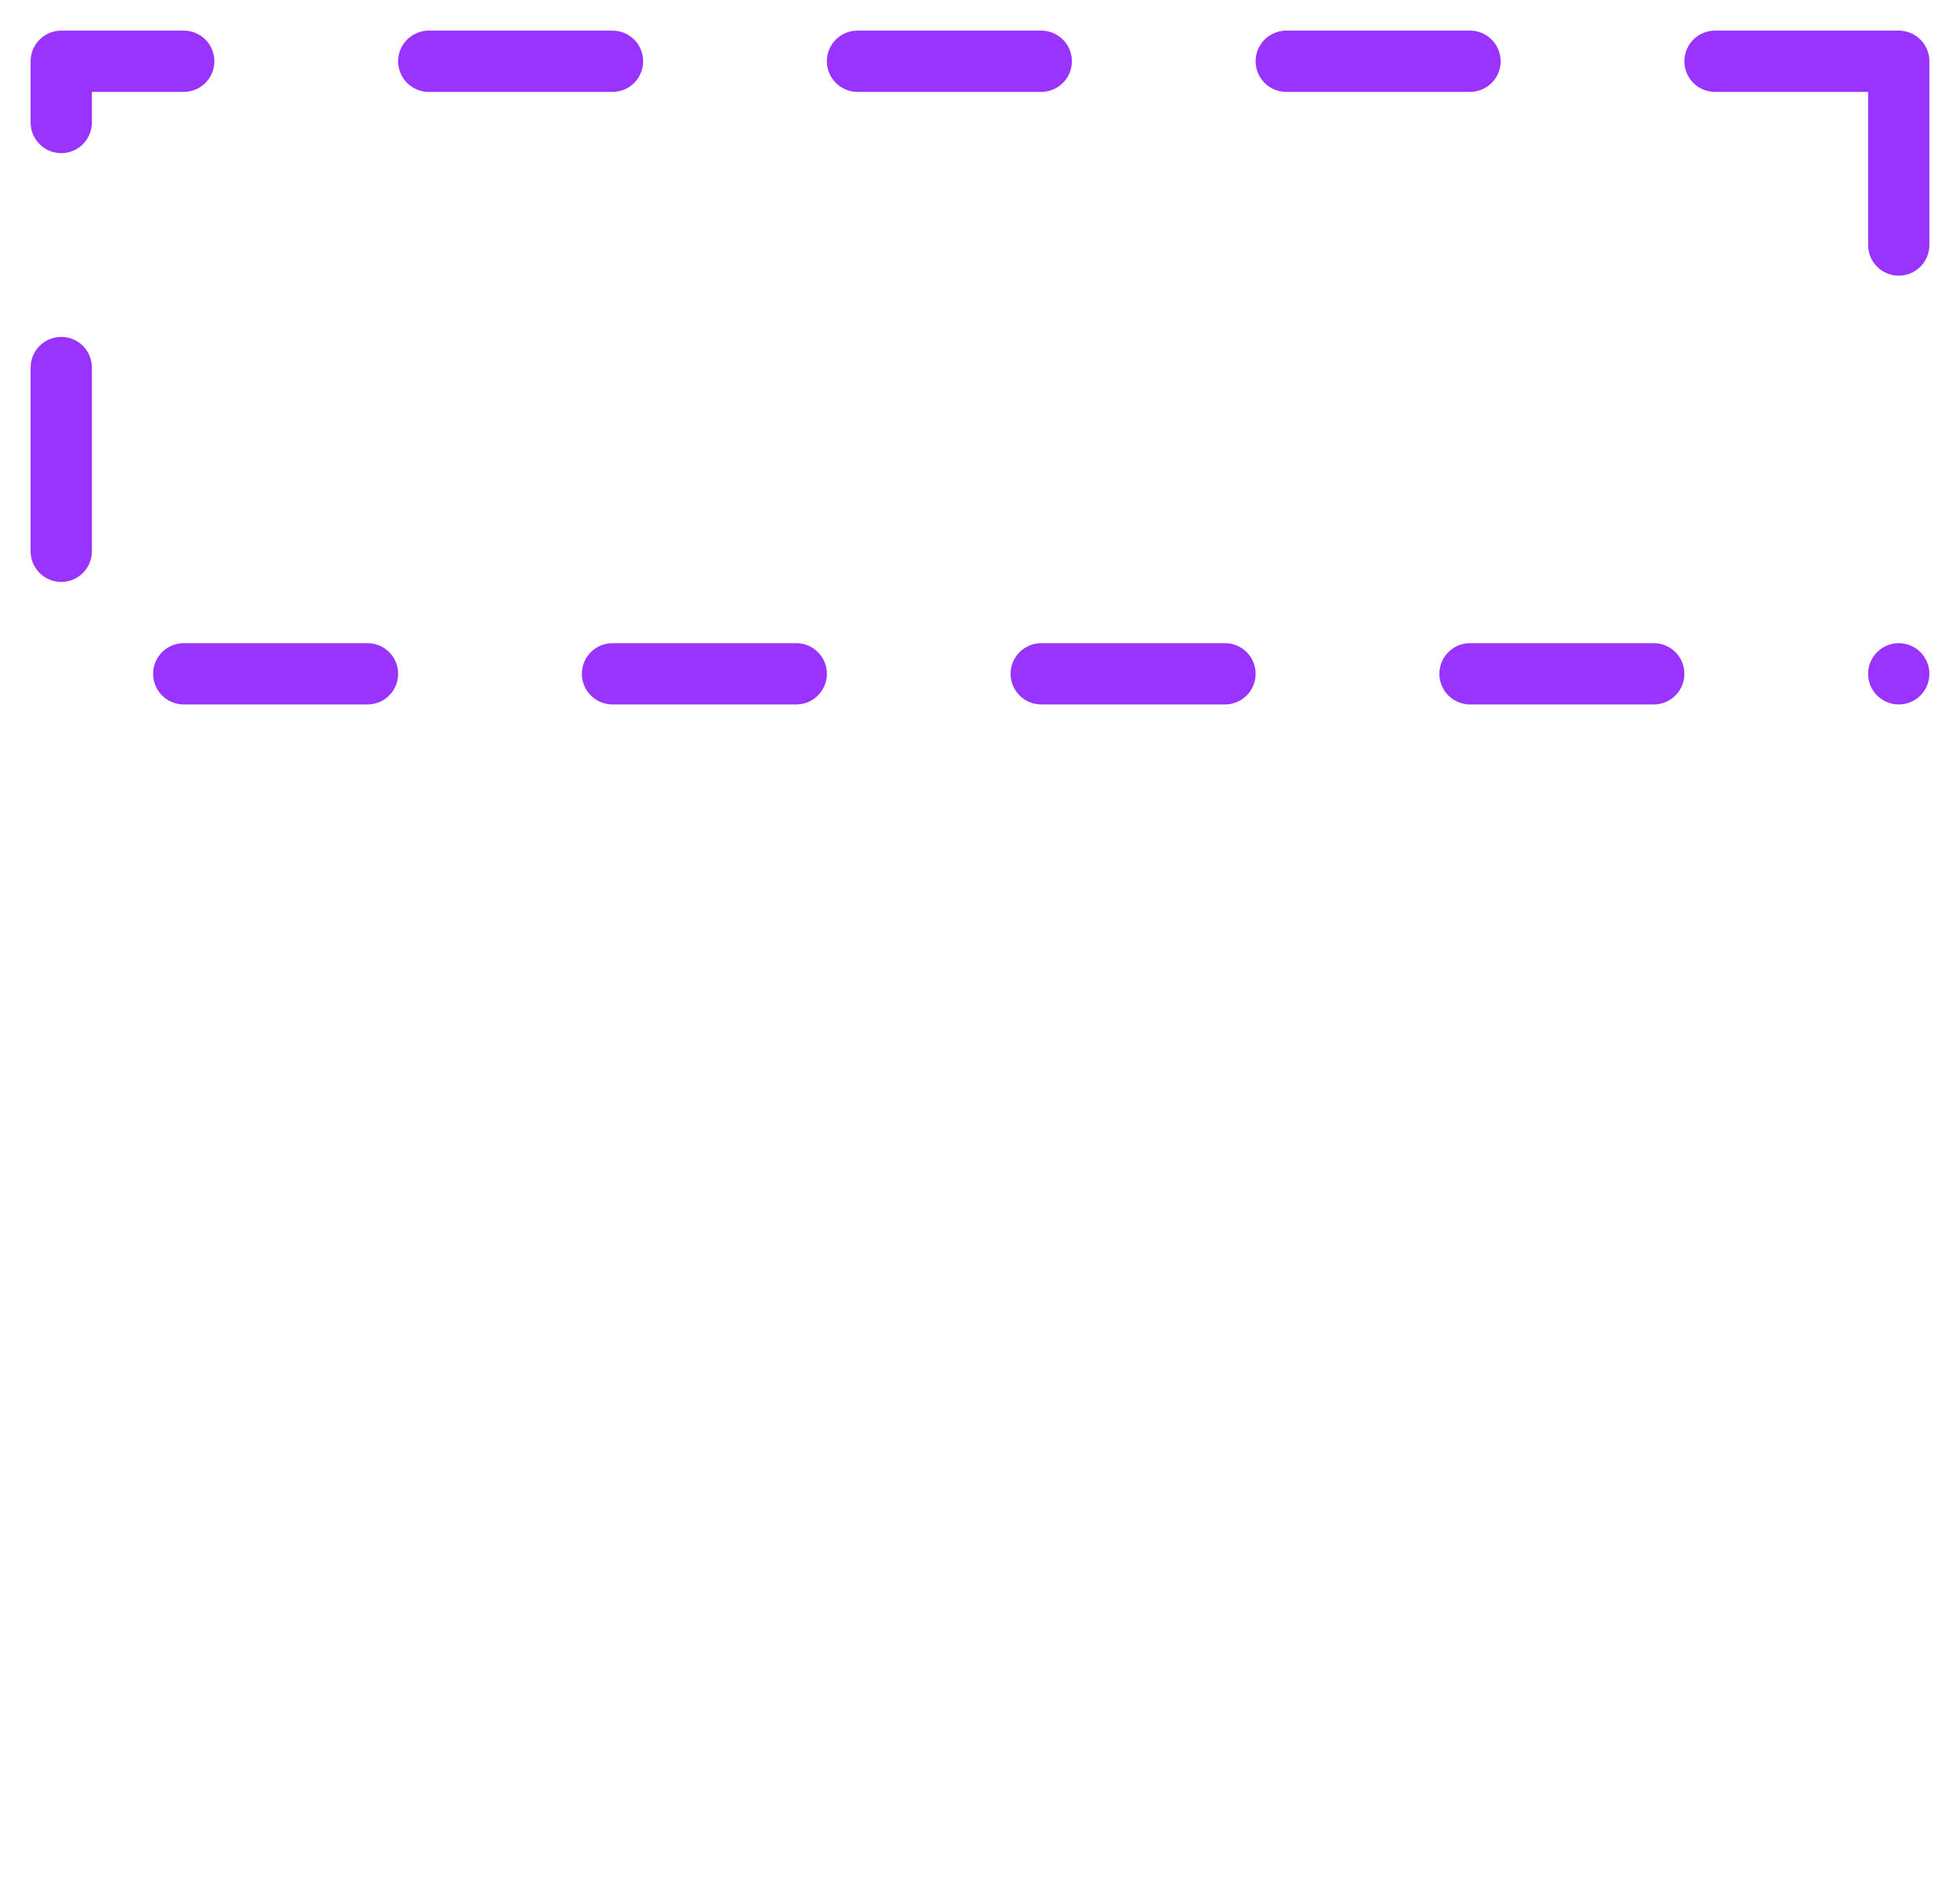 
<svg xmlns="http://www.w3.org/2000/svg" version="1.1" xmlns:xlink="http://www.w3.org/1999/xlink" preserveAspectRatio="none" x="0px" y="0px" width="32px" height="31px" viewBox="-1 -1 32 31">
<path stroke="#9933FF" stroke-width="1" stroke-linejoin="round" stroke-linecap="round" fill="none" d="
M 2 0
L 0 0 0 1
M 9 0
L 6 0
M 16 0
L 13 0
M 23 0
L 20 0
M 30 3
L 30 0 27 0
M 30 10
L 30 10
M 23 10
L 26 10
M 16 10
L 19 10
M 9 10
L 12 10
M 2 10
L 5 10
M 0 5
L 0 8"/>
</svg>
